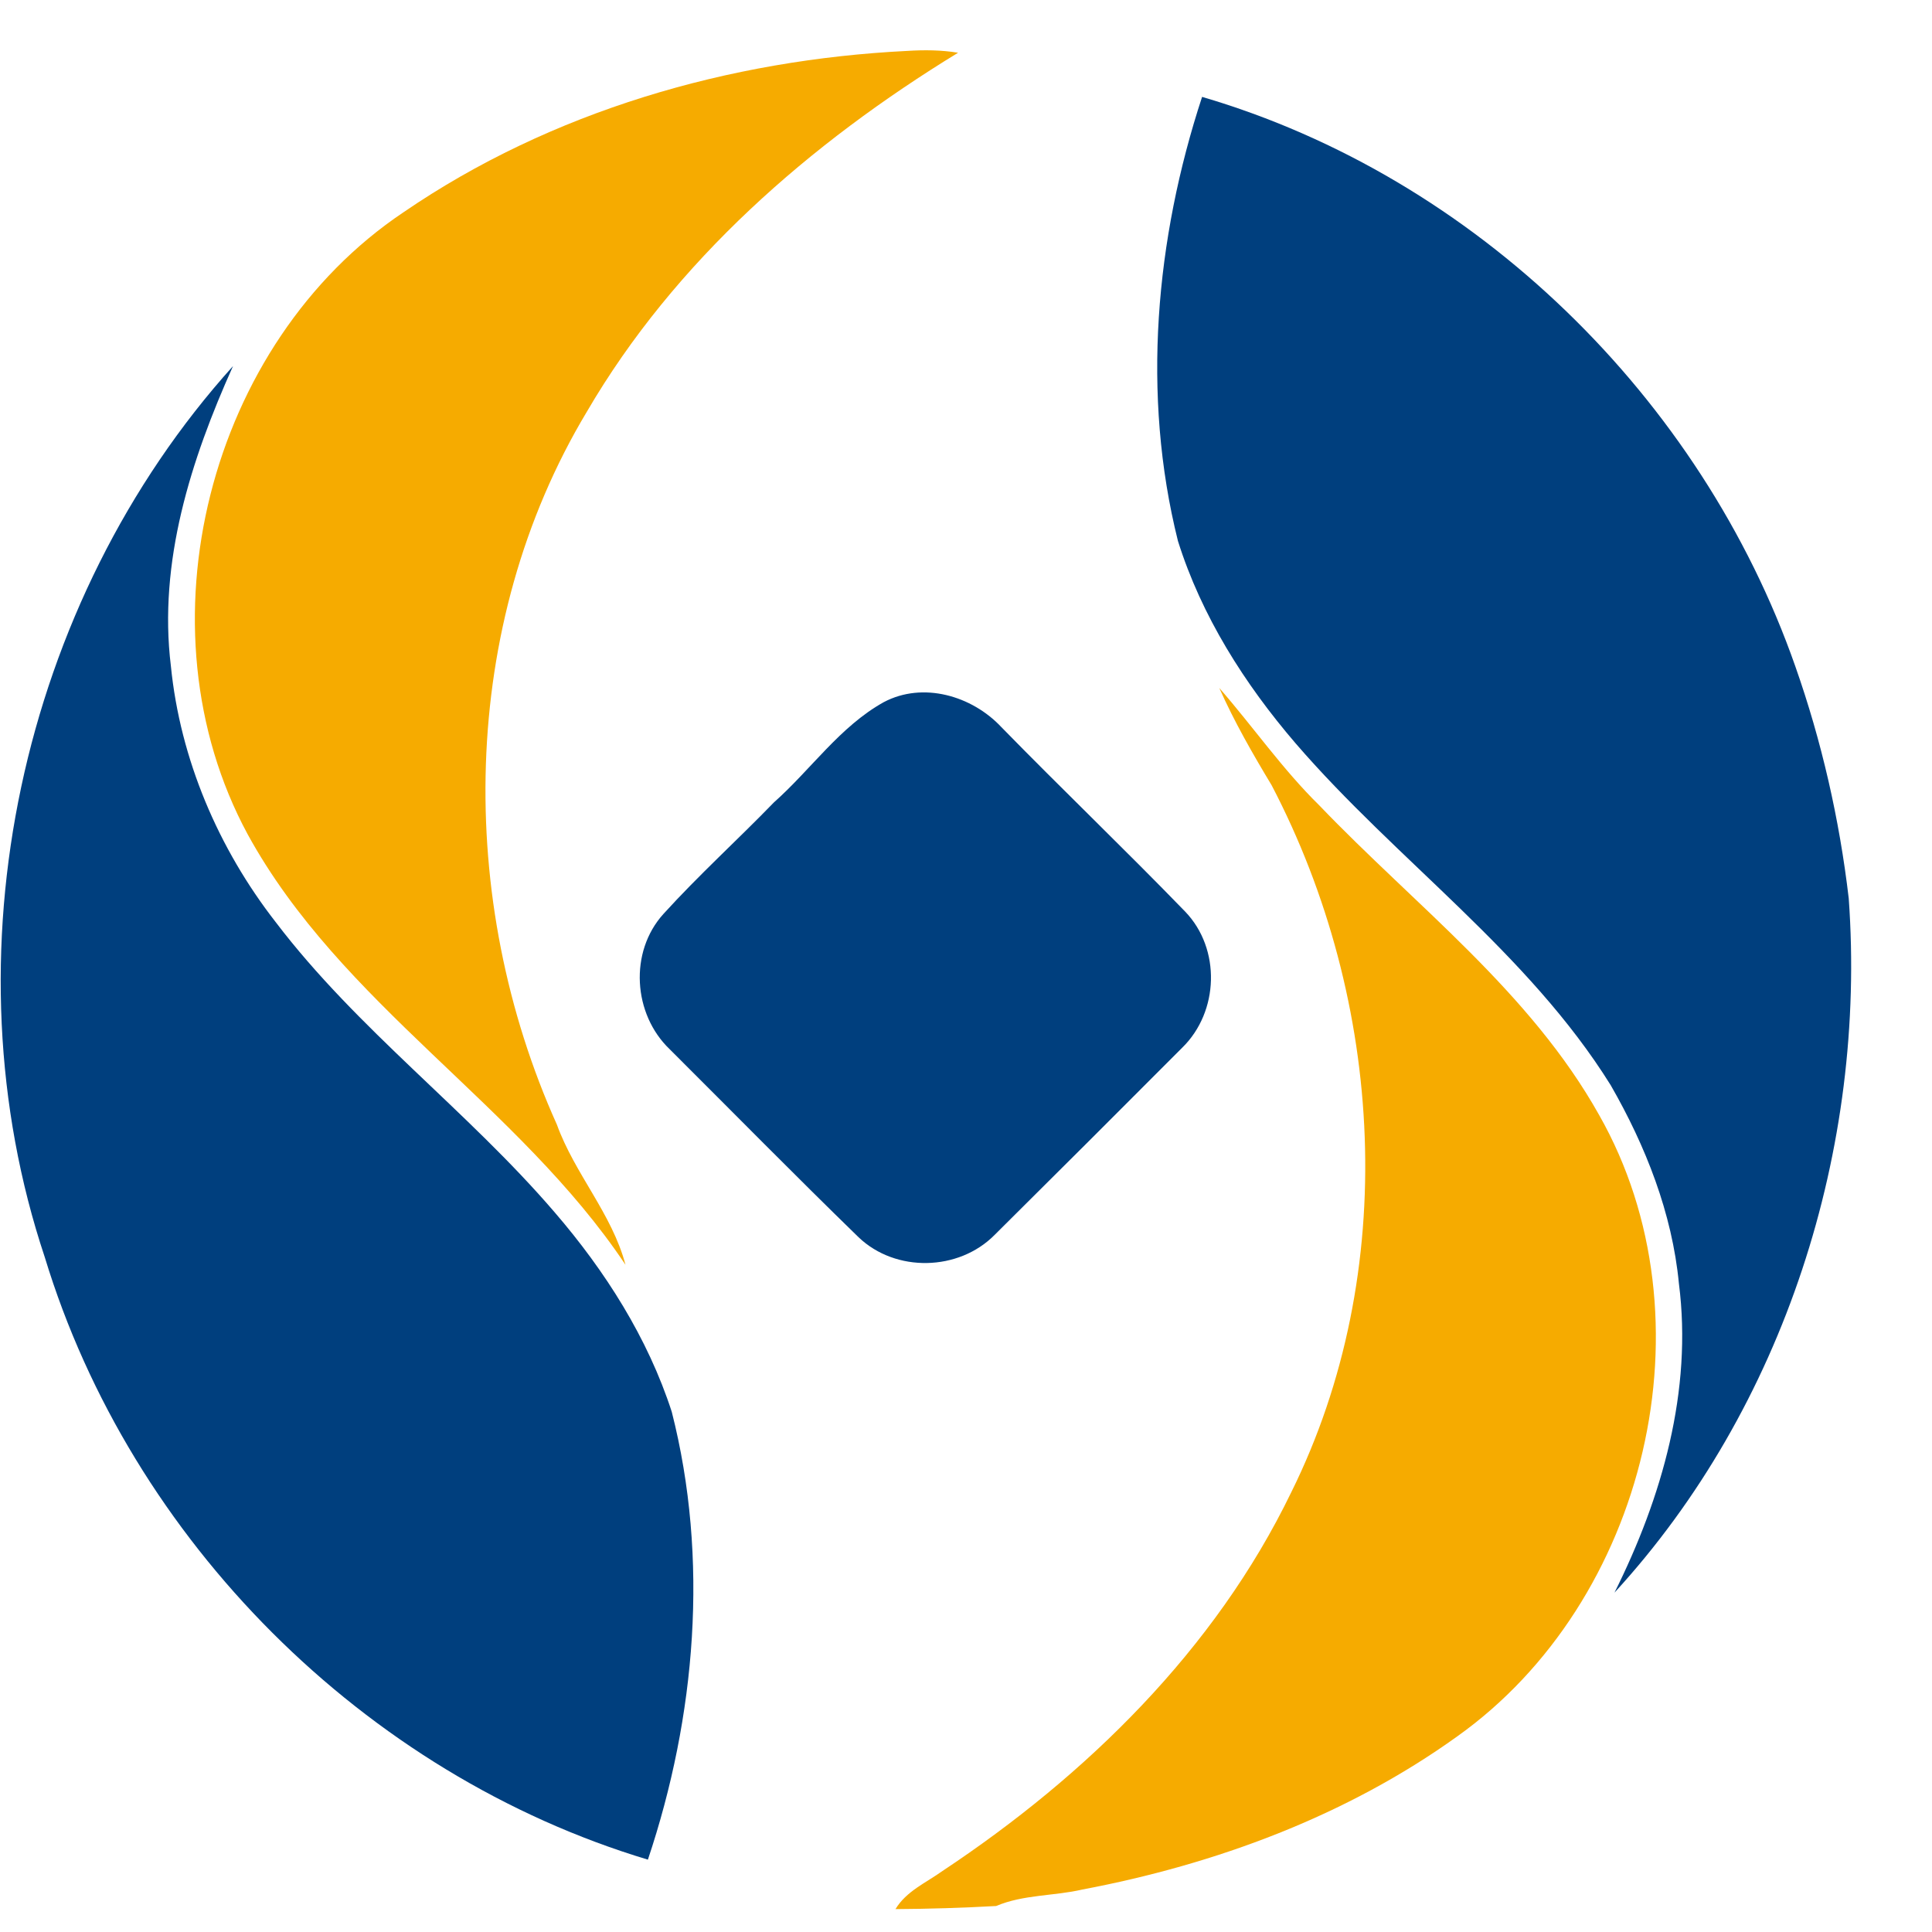 <svg width="200pt" height="200pt" viewBox="0 0 200 200" xmlns="http://www.w3.org/2000/svg"><path d="M41.76 21.98C57.04 11.51 75.51 6.18 93.92 5.27c1.75-.11 3.52-.1 5.26.19-15.31 9.36-29.33 21.55-38.44 37.18-13.25 22.08-13.56 50.54-3.09 73.78 1.84 5.09 5.7 9.22 7.1 14.51C53.68 114.35 35.3 104 25.63 86.35 14.05 64.92 21.58 35.5 41.76 21.98zm89.88 59.31c-1.97-3.27-3.87-6.58-5.42-10.07 3.5 4.01 6.54 8.41 10.35 12.15 9.95 10.39 21.84 19.31 28.98 32.07 11.96 21.07 4.92 50.36-14.71 64.32-11.46 8.23-24.99 13.23-38.78 15.84-2.96.69-6.11.51-8.94 1.71-3.47.19-6.95.3-10.42.32 1.12-1.86 3.17-2.73 4.87-3.95 14.91-9.89 28.23-22.93 36.09-39.18 11.32-22.83 9.66-50.86-2.02-73.21z" fill="#f6ab00"/><path d="M124.44 10.03c28.3 8.3 51.67 31.15 61.4 58.92 2.74 7.78 4.58 15.86 5.54 24.05 1.86 25.84-6.64 52.68-24.25 71.87 4.92-9.85 8.09-20.91 6.67-32-.7-7.29-3.44-14.23-7.06-20.53-8.58-13.77-22.14-23.24-32.62-35.39-5.29-6.16-9.74-13.18-12.18-20.95-3.78-15.12-2.33-31.27 2.5-45.97zM4.64 130.16C-5.81 98.87 2.08 62.36 24.12 37.9c-4.36 9.71-7.75 20.27-6.43 31.05.96 9.64 4.92 18.9 10.86 26.52 8.44 11.1 19.82 19.48 28.87 30.03 5.23 6.07 9.64 13 12.12 20.65 3.88 15.22 2.49 31.56-2.47 46.36-29.36-8.83-53.51-33.03-62.43-62.35zm86.84-57.47c4.07-2.16 9.14-.66 12.17 2.57 6.28 6.43 12.78 12.65 19.04 19.11 3.71 3.86 3.5 10.36-.3 14.08-6.46 6.48-12.94 12.95-19.43 19.39-3.72 3.76-10.24 3.91-14.08.24-6.59-6.41-13.04-12.97-19.55-19.46-3.8-3.63-4.22-10.07-.65-14.01 3.64-4.01 7.67-7.66 11.44-11.55 3.83-3.4 6.83-7.85 11.36-10.37z" fill="#003f7e"/></svg>